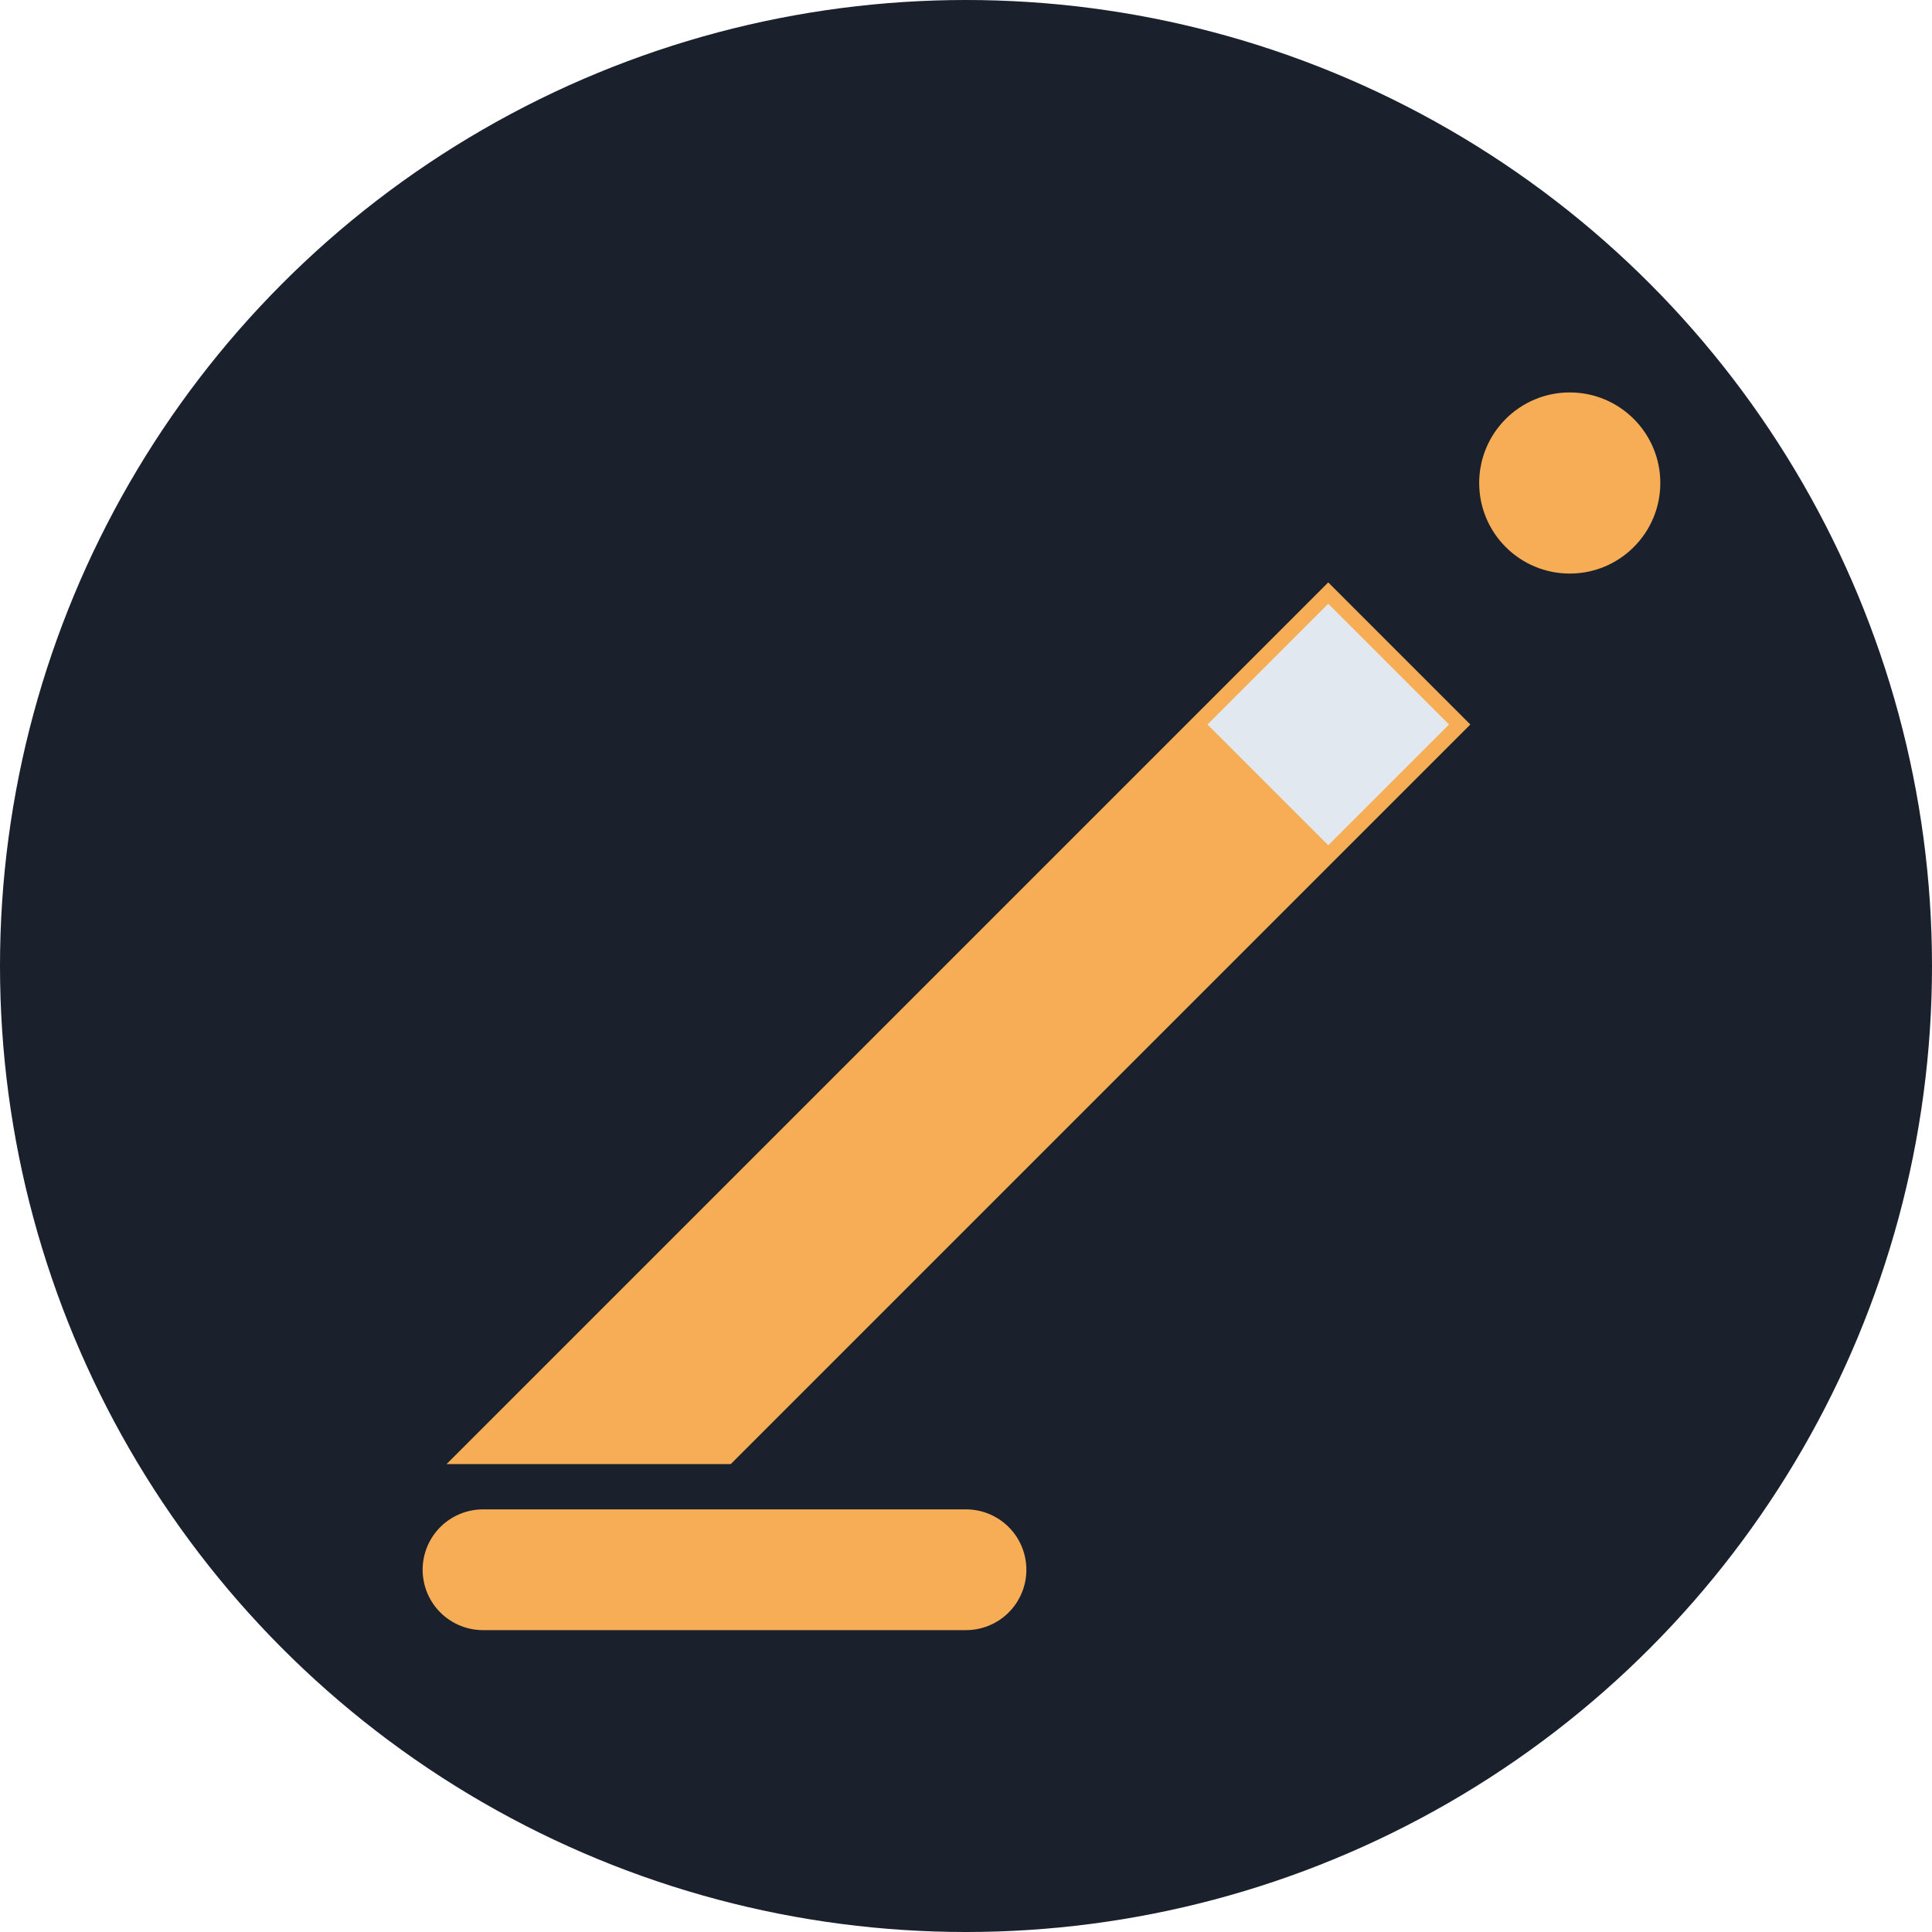 <svg width="32" height="32" viewBox="0 0 32 32" fill="none" xmlns="http://www.w3.org/2000/svg">
  <!-- Background circle -->
  <circle cx="16" cy="16" r="16" fill="#1a202c"/>
  
  <!-- Pen/writing icon -->
  <path d="M8 24L10 22L20 12L22 10L24 12L22 14L12 24L8 24Z" fill="#f6ad55" stroke="#f6ad55" stroke-width="0.5"/>
  
  <!-- Pen tip -->
  <path d="M20 12L22 10L24 12L22 14L20 12Z" fill="#e2e8f0"/>
  
  <!-- Writing line -->
  <path d="M8 26L16 26" stroke="#f6ad55" stroke-width="2" stroke-linecap="round"/>
  
  <!-- Small dot for the 'i' in Jot -->
  <circle cx="26" cy="8" r="1.5" fill="#f6ad55"/>
</svg>